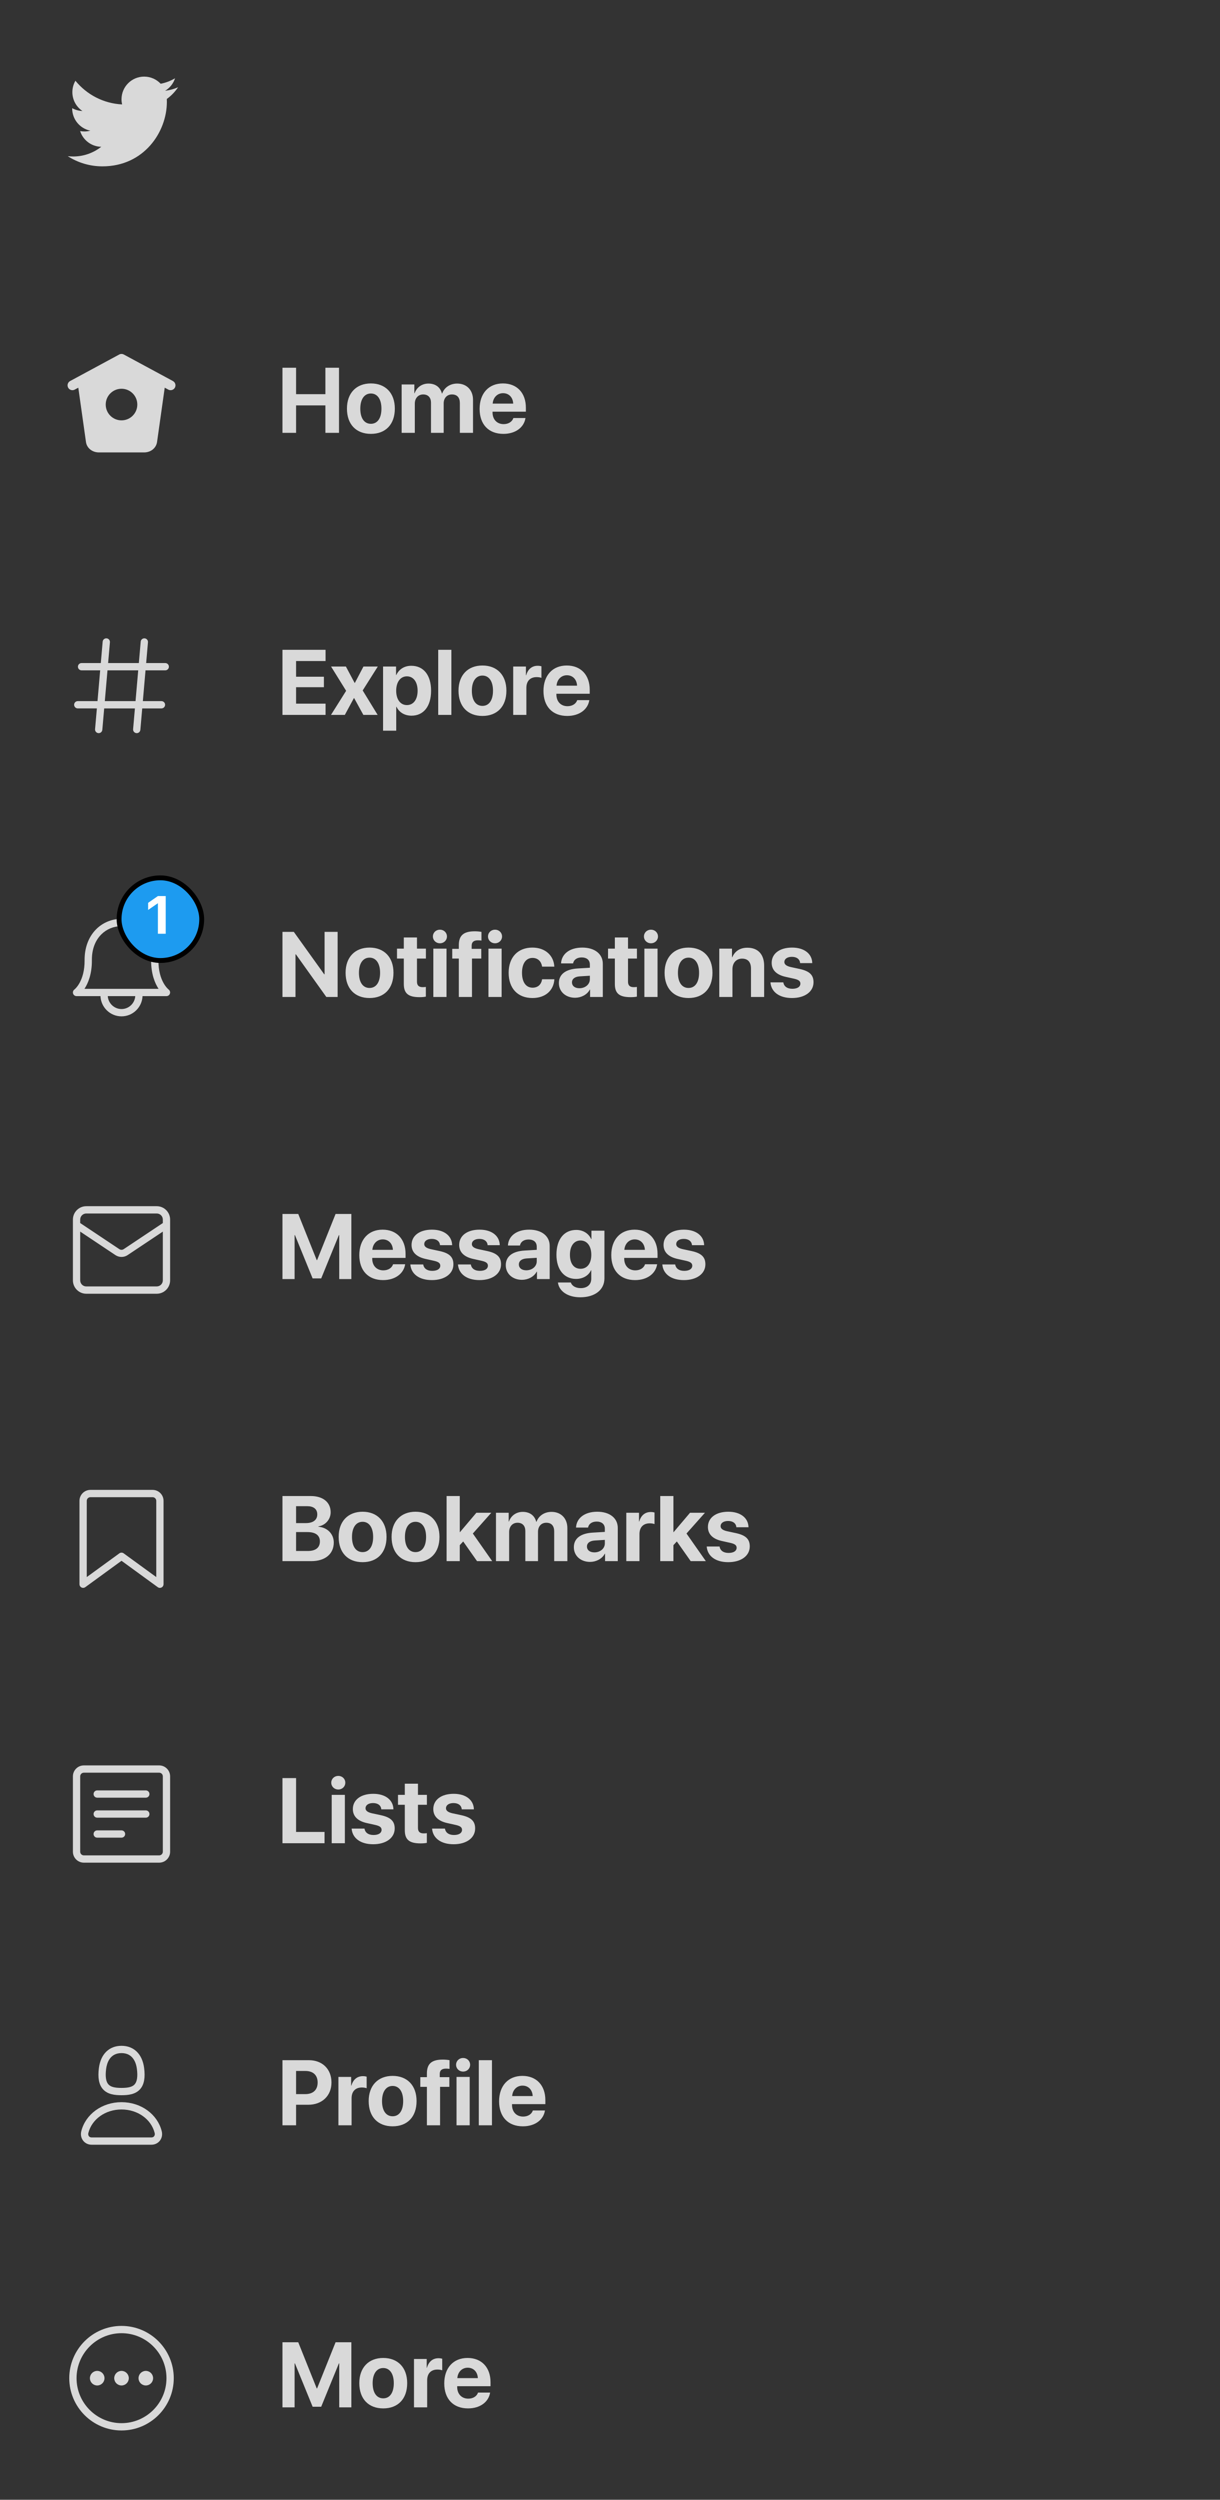 <svg width="251" height="514" viewBox="0 0 251 514" fill="none" xmlns="http://www.w3.org/2000/svg">
<rect x="0" y="0" width="251" height="514" fill="#333333" stroke="none"/>
<path d="M36.643 17.937C35.808 18.307 34.911 18.557 33.968 18.67C34.93 18.094 35.668 17.18 36.016 16.092C35.116 16.626 34.119 17.014 33.058 17.222C32.208 16.318 30.998 15.752 29.658 15.752C27.086 15.752 25 17.838 25 20.412C25 20.776 25.042 21.13 25.12 21.472C21.247 21.277 17.816 19.422 15.518 16.604C15.118 17.294 14.888 18.094 14.888 18.946C14.888 20.562 15.711 21.989 16.96 22.824C16.196 22.799 15.478 22.59 14.85 22.241V22.301C14.85 24.558 16.455 26.441 18.587 26.869C18.195 26.975 17.784 27.031 17.36 27.031C17.06 27.031 16.767 27.003 16.483 26.949C17.076 28.799 18.796 30.147 20.835 30.183C19.24 31.433 17.231 32.178 15.049 32.178C14.673 32.178 14.302 32.156 13.937 32.113C15.999 33.436 18.447 34.206 21.077 34.206C29.647 34.206 34.332 27.108 34.332 20.952C34.332 20.752 34.327 20.55 34.318 20.35C35.228 19.692 36.018 18.873 36.641 17.94L36.643 17.937Z" fill="#D9D9D9"/>
<path d="M35.58 78.35L25.475 72.897C25.178 72.737 24.821 72.737 24.525 72.897L14.425 78.35C13.939 78.614 13.758 79.22 14.02 79.706C14.2 80.041 14.545 80.231 14.9 80.231C15.06 80.231 15.224 80.193 15.375 80.111L16.109 79.715L17.699 90.965C17.915 92.179 19.009 93.027 20.359 93.027H29.641C30.991 93.027 32.085 92.179 32.303 90.939L33.891 79.714L34.628 80.112C35.113 80.375 35.72 80.194 35.982 79.708C36.245 79.222 36.062 78.615 35.578 78.353L35.58 78.35ZM25 86.435C23.205 86.435 21.75 84.98 21.75 83.185C21.75 81.39 23.205 79.935 25 79.935C26.795 79.935 28.25 81.39 28.25 83.185C28.25 84.98 26.795 86.435 25 86.435Z" fill="#D9D9D9"/>
<path d="M69.747 89V75.613H66.945V81.049H60.915V75.613H58.113V89H60.915V83.359H66.945V89H69.747ZM76.306 89.213C79.312 89.213 81.232 87.293 81.232 84.018C81.232 80.79 79.284 78.841 76.306 78.841C73.328 78.841 71.38 80.799 71.38 84.018C71.38 87.284 73.3 89.213 76.306 89.213ZM76.306 87.144C74.97 87.144 74.126 86.022 74.126 84.027C74.126 82.051 74.989 80.91 76.306 80.91C77.624 80.91 78.477 82.051 78.477 84.027C78.477 86.022 77.633 87.144 76.306 87.144ZM82.633 89H85.342V82.998C85.342 81.884 86.038 81.105 87.068 81.105C88.07 81.105 88.673 81.736 88.673 82.803V89H91.28V82.96C91.28 81.856 91.957 81.105 92.987 81.105C94.035 81.105 94.61 81.736 94.61 82.886V89H97.319V82.209C97.319 80.205 96.011 78.869 94.063 78.869C92.606 78.869 91.419 79.658 90.974 80.91H90.918C90.584 79.611 89.582 78.869 88.144 78.869C86.79 78.869 85.723 79.658 85.305 80.855H85.249V79.055H82.633V89ZM103.498 80.845C104.704 80.845 105.53 81.717 105.585 82.988H101.364C101.457 81.745 102.311 80.845 103.498 80.845ZM105.623 85.957C105.372 86.718 104.611 87.21 103.619 87.21C102.236 87.21 101.336 86.235 101.336 84.816V84.649H108.192V83.823C108.192 80.799 106.365 78.841 103.47 78.841C100.529 78.841 98.674 80.901 98.674 84.074C98.674 87.256 100.511 89.213 103.572 89.213C106.031 89.213 107.812 87.905 108.109 85.957H105.623Z" fill="#D9D9D9"/>
<path d="M34 136.337H30.07L30.442 132.065C30.478 131.653 30.172 131.29 29.76 131.253C29.343 131.223 28.984 131.523 28.948 131.936L28.565 136.336H22.245L22.615 132.066C22.652 131.653 22.345 131.29 21.935 131.253C21.515 131.223 21.158 131.523 21.122 131.936L20.74 136.336H16.782C16.368 136.336 16.032 136.673 16.032 137.086C16.032 137.499 16.368 137.836 16.782 137.836H20.61L20.06 144.163H16C15.586 144.163 15.25 144.499 15.25 144.913C15.25 145.327 15.586 145.663 16 145.663H19.93L19.558 149.935C19.522 150.347 19.828 150.71 20.24 150.747L20.306 150.75C20.691 150.75 21.018 150.455 21.052 150.064L21.435 145.664H27.755L27.385 149.934C27.349 150.347 27.655 150.71 28.067 150.747L28.133 150.75C28.518 150.75 28.845 150.455 28.879 150.064L29.261 145.664H33.218C33.631 145.664 33.968 145.327 33.968 144.914C33.968 144.501 33.631 144.164 33.218 144.164H29.39L29.94 137.837H34C34.414 137.837 34.75 137.501 34.75 137.087C34.75 136.673 34.414 136.337 34 136.337ZM27.885 144.163H21.565L22.115 137.837H28.435L27.885 144.163Z" fill="#D9D9D9"/>
<path d="M66.982 144.681H60.915V141.304H66.639V139.151H60.915V135.923H66.982V133.613H58.113V147H66.982V144.681ZM72.864 143.549L74.757 147H77.698L74.618 141.972L77.726 137.055H74.775L73.013 140.413H72.957L71.166 137.055H68.114L71.213 142.046L68.096 147H70.944L72.809 143.549H72.864ZM84.619 136.897C83.181 136.897 82.077 137.621 81.539 138.79H81.483V137.055H78.811V150.247H81.52V145.33H81.576C82.105 146.453 83.218 147.158 84.665 147.158C87.151 147.158 88.691 145.228 88.691 142.027C88.691 138.817 87.142 136.897 84.619 136.897ZM83.71 144.978C82.383 144.978 81.511 143.827 81.511 142.027C81.511 140.246 82.383 139.068 83.71 139.068C85.064 139.068 85.918 140.228 85.918 142.027C85.918 143.836 85.064 144.978 83.71 144.978ZM90.157 147H92.866V133.613H90.157V147ZM99.258 147.213C102.264 147.213 104.185 145.293 104.185 142.018C104.185 138.79 102.236 136.841 99.258 136.841C96.28 136.841 94.332 138.799 94.332 142.018C94.332 145.284 96.252 147.213 99.258 147.213ZM99.258 145.145C97.922 145.145 97.078 144.022 97.078 142.027C97.078 140.051 97.941 138.91 99.258 138.91C100.576 138.91 101.429 140.051 101.429 142.027C101.429 144.022 100.585 145.145 99.258 145.145ZM105.585 147H108.294V141.443C108.294 140.042 109.074 139.226 110.41 139.226C110.799 139.226 111.17 139.291 111.393 139.383V136.999C111.208 136.943 110.938 136.897 110.623 136.897C109.454 136.897 108.61 137.583 108.257 138.845H108.202V137.055H105.585V147ZM116.635 138.845C117.841 138.845 118.667 139.717 118.722 140.988H114.501C114.594 139.745 115.447 138.845 116.635 138.845ZM118.759 143.957C118.509 144.718 117.748 145.209 116.755 145.209C115.373 145.209 114.473 144.235 114.473 142.816V142.649H121.329V141.823C121.329 138.799 119.501 136.841 116.607 136.841C113.666 136.841 111.811 138.901 111.811 142.074C111.811 145.256 113.647 147.213 116.709 147.213C119.167 147.213 120.949 145.905 121.246 143.957H118.759Z" fill="#D9D9D9"/>
<path d="M34.697 203.468C34.677 203.452 32.557 201.828 32.594 197.438C32.614 194.906 31.782 192.656 30.247 191.103C28.872 189.71 27.01 188.94 25.005 188.93H24.992C22.988 188.94 21.126 189.71 19.75 191.104C18.216 192.657 17.382 194.906 17.404 197.438C17.441 201.768 15.384 203.405 15.302 203.468C15.042 203.661 14.936 203.998 15.037 204.306C15.139 204.614 15.427 204.821 15.749 204.821H20.669C20.771 207.131 22.666 208.981 24.999 208.981C27.332 208.981 29.225 207.131 29.326 204.821H34.248C34.57 204.821 34.858 204.615 34.958 204.307C35.061 204 34.955 203.662 34.695 203.469L34.697 203.468ZM25 207.478C23.495 207.478 22.27 206.301 22.172 204.82H27.828C27.728 206.3 26.505 207.48 25 207.48V207.478ZM17.38 203.32C18.12 202.188 18.928 200.292 18.904 197.424C18.886 195.264 19.548 193.442 20.817 192.157C21.91 191.05 23.397 190.437 25 190.43C26.603 190.438 28.087 191.05 29.18 192.158C30.45 193.443 31.113 195.264 31.095 197.425C31.071 200.293 31.88 202.19 32.62 203.321H17.38V203.32Z" fill="#D9D9D9"/>
<path d="M60.794 205V196.233H60.878L67.14 205H69.46V191.613H66.778V200.333H66.704L60.451 191.613H58.113V205H60.794ZM76.028 205.213C79.034 205.213 80.954 203.293 80.954 200.018C80.954 196.79 79.006 194.841 76.028 194.841C73.05 194.841 71.102 196.799 71.102 200.018C71.102 203.284 73.022 205.213 76.028 205.213ZM76.028 203.145C74.692 203.145 73.848 202.022 73.848 200.027C73.848 198.051 74.71 196.91 76.028 196.91C77.345 196.91 78.199 198.051 78.199 200.027C78.199 202.022 77.355 203.145 76.028 203.145ZM83.079 192.763V195.055H81.678V197.096H83.079V202.319C83.079 204.258 83.988 205.037 86.326 205.037C86.873 205.037 87.337 204.991 87.615 204.926V202.931C87.448 202.959 87.198 202.978 86.957 202.978C86.159 202.978 85.788 202.616 85.788 201.855V197.096H87.624V195.055H85.788V192.763H83.079ZM89.155 205H91.864V195.055H89.155V205ZM90.51 193.96C91.326 193.96 91.957 193.338 91.957 192.559C91.957 191.771 91.326 191.158 90.51 191.158C89.693 191.158 89.062 191.771 89.062 192.559C89.062 193.338 89.693 193.96 90.51 193.96ZM94.397 205H97.106V197.096H99.017V195.101H97.041V194.442C97.041 193.737 97.431 193.348 98.321 193.348C98.59 193.348 98.859 193.366 99.054 193.403V191.613C98.739 191.548 98.173 191.492 97.672 191.492C95.315 191.492 94.397 192.401 94.397 194.35V195.101H93.043V197.096H94.397V205ZM100.492 205H103.201V195.055H100.492V205ZM101.847 193.96C102.663 193.96 103.294 193.338 103.294 192.559C103.294 191.771 102.663 191.158 101.847 191.158C101.03 191.158 100.399 191.771 100.399 192.559C100.399 193.338 101.03 193.96 101.847 193.96ZM114.046 198.756C113.926 196.502 112.219 194.841 109.528 194.841C106.55 194.841 104.648 196.827 104.648 200.018C104.648 203.265 106.55 205.213 109.547 205.213C112.163 205.213 113.917 203.701 114.056 201.354H111.532C111.365 202.439 110.66 203.089 109.575 203.089C108.229 203.089 107.395 201.976 107.395 200.018C107.395 198.098 108.229 196.966 109.565 196.966C110.679 196.966 111.375 197.708 111.532 198.756H114.046ZM119.205 203.2C118.286 203.2 117.674 202.736 117.674 201.994C117.674 201.289 118.249 200.834 119.26 200.76L121.357 200.63V201.354C121.357 202.43 120.383 203.2 119.205 203.2ZM118.314 205.158C119.557 205.158 120.791 204.536 121.348 203.479H121.403V205H124.02V198.163C124.02 196.159 122.359 194.841 119.808 194.841C117.173 194.841 115.531 196.168 115.429 198.098H117.906C118.036 197.365 118.676 196.864 119.687 196.864C120.708 196.864 121.357 197.402 121.357 198.33V198.988L118.852 199.137C116.375 199.285 114.983 200.333 114.983 202.143C114.983 203.933 116.421 205.158 118.314 205.158ZM126.497 192.763V195.055H125.096V197.096H126.497V202.319C126.497 204.258 127.406 205.037 129.744 205.037C130.291 205.037 130.755 204.991 131.033 204.926V202.931C130.866 202.959 130.616 202.978 130.375 202.978C129.577 202.978 129.206 202.616 129.206 201.855V197.096H131.042V195.055H129.206V192.763H126.497ZM132.573 205H135.282V195.055H132.573V205ZM133.928 193.96C134.744 193.96 135.375 193.338 135.375 192.559C135.375 191.771 134.744 191.158 133.928 191.158C133.111 191.158 132.48 191.771 132.48 192.559C132.48 193.338 133.111 193.96 133.928 193.96ZM141.656 205.213C144.662 205.213 146.582 203.293 146.582 200.018C146.582 196.79 144.634 194.841 141.656 194.841C138.678 194.841 136.729 196.799 136.729 200.018C136.729 203.284 138.65 205.213 141.656 205.213ZM141.656 203.145C140.32 203.145 139.476 202.022 139.476 200.027C139.476 198.051 140.338 196.91 141.656 196.91C142.973 196.91 143.827 198.051 143.827 200.027C143.827 202.022 142.982 203.145 141.656 203.145ZM147.983 205H150.692V199.294C150.692 198.005 151.462 197.114 152.677 197.114C153.893 197.114 154.505 197.856 154.505 199.155V205H157.214V198.589C157.214 196.261 155.971 194.869 153.763 194.869C152.232 194.869 151.184 195.593 150.655 196.827H150.599V195.055H147.983V205ZM158.763 197.977C158.763 199.443 159.728 200.426 161.611 200.853L163.448 201.261C164.339 201.475 164.673 201.753 164.673 202.254C164.673 202.903 164.051 203.312 163.021 203.312C161.945 203.312 161.287 202.829 161.157 201.994H158.513C158.661 203.933 160.294 205.213 162.947 205.213C165.573 205.213 167.373 203.924 167.373 201.966C167.373 200.482 166.565 199.693 164.571 199.248L162.669 198.84C161.797 198.636 161.37 198.302 161.37 197.81C161.37 197.17 161.982 196.743 162.919 196.743C163.921 196.743 164.562 197.235 164.617 198.033H167.113C167.076 196.103 165.452 194.841 162.957 194.841C160.405 194.841 158.763 196.084 158.763 197.977Z" fill="#D9D9D9"/>
<rect x="24.5" y="180.5" width="17" height="17" rx="8.5" fill="#1D9BF0"/>
<rect x="24.5" y="180.5" width="17" height="17" rx="8.5" stroke="black"/>
<path d="M32.487 192H34.093V184.25H32.481L30.478 185.641V187.102L32.455 185.737H32.487V192Z" fill="white"/>
<path d="M32.25 248.018H17.75C16.233 248.018 15 249.252 15 250.77V263.265C15 264.783 16.233 266.018 17.75 266.018H32.25C33.767 266.018 35 264.783 35 263.265V250.77C35 249.252 33.767 248.018 32.25 248.018ZM17.75 249.518H32.25C32.94 249.518 33.5 250.078 33.5 250.768V251.482L25.45 256.849C25.177 257.029 24.824 257.031 24.55 256.847L16.5 251.482V250.768C16.5 250.078 17.06 249.518 17.75 249.518ZM32.25 264.516H17.75C17.06 264.516 16.5 263.956 16.5 263.266V253.24L23.74 258.07C24.123 258.326 24.562 258.454 25 258.454C25.44 258.454 25.877 258.326 26.26 258.071L33.5 253.241V263.263C33.5 263.953 32.94 264.513 32.25 264.513V264.516Z" fill="#D9D9D9"/>
<path d="M72.289 263V249.613H69.042L65.238 259.104H65.164L61.36 249.613H58.113V263H60.609V253.964H60.683L64.32 262.87H66.082L69.719 253.964H69.793V263H72.289ZM78.746 254.845C79.952 254.845 80.778 255.717 80.834 256.988H76.612C76.705 255.745 77.559 254.845 78.746 254.845ZM80.871 259.957C80.62 260.718 79.859 261.209 78.867 261.209C77.484 261.209 76.585 260.235 76.585 258.816V258.649H83.44V257.823C83.44 254.799 81.613 252.841 78.718 252.841C75.777 252.841 73.922 254.901 73.922 258.074C73.922 261.256 75.759 263.213 78.82 263.213C81.279 263.213 83.06 261.905 83.357 259.957H80.871ZM84.674 255.977C84.674 257.443 85.639 258.426 87.522 258.853L89.359 259.261C90.25 259.475 90.584 259.753 90.584 260.254C90.584 260.903 89.962 261.312 88.933 261.312C87.856 261.312 87.198 260.829 87.068 259.994H84.424C84.572 261.933 86.205 263.213 88.858 263.213C91.484 263.213 93.284 261.924 93.284 259.966C93.284 258.482 92.477 257.693 90.482 257.248L88.58 256.84C87.708 256.636 87.281 256.302 87.281 255.81C87.281 255.17 87.894 254.743 88.831 254.743C89.832 254.743 90.473 255.235 90.528 256.033H93.024C92.987 254.103 91.363 252.841 88.868 252.841C86.316 252.841 84.674 254.084 84.674 255.977ZM94.471 255.977C94.471 257.443 95.436 258.426 97.319 258.853L99.156 259.261C100.047 259.475 100.381 259.753 100.381 260.254C100.381 260.903 99.759 261.312 98.73 261.312C97.653 261.312 96.995 260.829 96.865 259.994H94.221C94.369 261.933 96.002 263.213 98.655 263.213C101.281 263.213 103.081 261.924 103.081 259.966C103.081 258.482 102.273 257.693 100.279 257.248L98.377 256.84C97.505 256.636 97.078 256.302 97.078 255.81C97.078 255.17 97.69 254.743 98.627 254.743C99.629 254.743 100.27 255.235 100.325 256.033H102.821C102.784 254.103 101.16 252.841 98.665 252.841C96.113 252.841 94.471 254.084 94.471 255.977ZM108.276 261.2C107.357 261.2 106.745 260.736 106.745 259.994C106.745 259.289 107.32 258.834 108.332 258.76L110.428 258.63V259.354C110.428 260.43 109.454 261.2 108.276 261.2ZM107.385 263.158C108.628 263.158 109.862 262.536 110.419 261.479H110.475V263H113.091V256.163C113.091 254.159 111.43 252.841 108.879 252.841C106.244 252.841 104.602 254.168 104.5 256.098H106.977C107.107 255.365 107.747 254.864 108.758 254.864C109.779 254.864 110.428 255.402 110.428 256.33V256.988L107.923 257.137C105.446 257.285 104.055 258.333 104.055 260.143C104.055 261.933 105.493 263.158 107.385 263.158ZM119.437 260.885C118.091 260.885 117.256 259.827 117.256 258.009C117.256 256.2 118.101 255.068 119.437 255.068C120.791 255.068 121.654 256.218 121.654 258.009C121.654 259.809 120.791 260.885 119.437 260.885ZM119.39 266.748C122.368 266.748 124.354 265.236 124.354 262.861V253.055H121.682V254.79H121.635C121.116 253.648 119.993 252.897 118.564 252.897C116.041 252.897 114.482 254.836 114.482 257.99C114.482 261.098 116.087 262.972 118.518 262.972C119.956 262.972 121.125 262.249 121.589 261.191H121.645V262.935C121.645 264.085 120.865 264.865 119.464 264.865C118.435 264.865 117.655 264.392 117.442 263.705H114.789C115.002 265.477 116.774 266.748 119.39 266.748ZM130.588 254.845C131.794 254.845 132.62 255.717 132.675 256.988H128.454C128.547 255.745 129.4 254.845 130.588 254.845ZM132.712 259.957C132.462 260.718 131.701 261.209 130.708 261.209C129.326 261.209 128.426 260.235 128.426 258.816V258.649H135.282V257.823C135.282 254.799 133.455 252.841 130.56 252.841C127.619 252.841 125.764 254.901 125.764 258.074C125.764 261.256 127.601 263.213 130.662 263.213C133.121 263.213 134.902 261.905 135.199 259.957H132.712ZM136.516 255.977C136.516 257.443 137.481 258.426 139.364 258.853L141.201 259.261C142.092 259.475 142.426 259.753 142.426 260.254C142.426 260.903 141.804 261.312 140.774 261.312C139.698 261.312 139.04 260.829 138.91 259.994H136.266C136.414 261.933 138.047 263.213 140.7 263.213C143.326 263.213 145.125 261.924 145.125 259.966C145.125 258.482 144.318 257.693 142.324 257.248L140.422 256.84C139.55 256.636 139.123 256.302 139.123 255.81C139.123 255.17 139.735 254.743 140.672 254.743C141.674 254.743 142.314 255.235 142.37 256.033H144.866C144.829 254.103 143.205 252.841 140.709 252.841C138.158 252.841 136.516 254.084 136.516 255.977Z" fill="#D9D9D9"/>
<path d="M32.9 326.5C32.743 326.5 32.588 326.45 32.458 326.356L25 320.928L17.542 326.358C17.314 326.522 17.012 326.548 16.76 326.418C16.51 326.291 16.35 326.033 16.35 325.751V308.6C16.35 307.36 17.36 306.35 18.6 306.35H31.398C32.638 306.35 33.648 307.36 33.648 308.6V325.75C33.648 326.032 33.49 326.29 33.238 326.418C33.132 326.473 33.015 326.5 32.898 326.5H32.9ZM25 319.25C25.155 319.25 25.31 319.298 25.44 319.394L32.15 324.277V308.6C32.15 308.188 31.813 307.85 31.4 307.85H18.6C18.187 307.85 17.85 308.188 17.85 308.6V324.277L24.56 319.394C24.69 319.298 24.845 319.25 25 319.25Z" fill="#D9D9D9"/>
<path d="M64.041 321C66.899 321 68.671 319.525 68.671 317.168C68.671 315.396 67.335 314.07 65.517 313.931V313.856C66.936 313.643 68.031 312.418 68.031 310.953C68.031 308.902 66.454 307.613 63.94 307.613H58.113V321H64.041ZM60.915 309.7H63.216C64.524 309.7 65.275 310.312 65.275 311.389C65.275 312.521 64.422 313.179 62.928 313.179H60.915V309.7ZM60.915 318.913V315.025H63.262C64.914 315.025 65.814 315.693 65.814 316.946C65.814 318.226 64.941 318.913 63.327 318.913H60.915ZM74.599 321.213C77.605 321.213 79.525 319.293 79.525 316.018C79.525 312.79 77.577 310.841 74.599 310.841C71.621 310.841 69.673 312.799 69.673 316.018C69.673 319.284 71.593 321.213 74.599 321.213ZM74.599 319.145C73.263 319.145 72.419 318.022 72.419 316.027C72.419 314.051 73.282 312.91 74.599 312.91C75.916 312.91 76.77 314.051 76.77 316.027C76.77 318.022 75.926 319.145 74.599 319.145ZM85.491 321.213C88.497 321.213 90.417 319.293 90.417 316.018C90.417 312.79 88.469 310.841 85.491 310.841C82.513 310.841 80.564 312.799 80.564 316.018C80.564 319.284 82.485 321.213 85.491 321.213ZM85.491 319.145C84.155 319.145 83.311 318.022 83.311 316.027C83.311 314.051 84.173 312.91 85.491 312.91C86.808 312.91 87.662 314.051 87.662 316.027C87.662 318.022 86.817 319.145 85.491 319.145ZM94.629 315.044H94.592V307.613H91.883V321H94.592V317.716L95.297 316.955L98.145 321H101.262L97.282 315.322L101.077 311.055H98.006L94.629 315.044ZM102.042 321H104.75V314.998C104.75 313.884 105.446 313.105 106.476 313.105C107.478 313.105 108.081 313.736 108.081 314.803V321H110.688V314.96C110.688 313.856 111.365 313.105 112.395 313.105C113.443 313.105 114.019 313.736 114.019 314.886V321H116.728V314.209C116.728 312.205 115.419 310.869 113.471 310.869C112.015 310.869 110.827 311.658 110.382 312.91H110.326C109.992 311.611 108.99 310.869 107.552 310.869C106.198 310.869 105.131 311.658 104.713 312.854H104.658V311.055H102.042V321ZM122.285 319.2C121.366 319.2 120.754 318.736 120.754 317.994C120.754 317.289 121.329 316.834 122.34 316.76L124.437 316.63V317.354C124.437 318.43 123.463 319.2 122.285 319.2ZM121.394 321.158C122.637 321.158 123.871 320.536 124.428 319.479H124.483V321H127.1V314.163C127.1 312.159 125.439 310.841 122.888 310.841C120.253 310.841 118.611 312.168 118.509 314.098H120.986C121.116 313.365 121.756 312.864 122.767 312.864C123.788 312.864 124.437 313.402 124.437 314.33V314.988L121.932 315.137C119.455 315.285 118.063 316.333 118.063 318.143C118.063 319.933 119.501 321.158 121.394 321.158ZM128.853 321H131.562V315.443C131.562 314.042 132.341 313.226 133.677 313.226C134.067 313.226 134.438 313.291 134.661 313.383V310.999C134.475 310.943 134.206 310.897 133.891 310.897C132.722 310.897 131.877 311.583 131.525 312.845H131.469V311.055H128.853V321ZM138.585 315.044H138.548V307.613H135.839V321H138.548V317.716L139.253 316.955L142.101 321H145.218L141.238 315.322L145.033 311.055H141.962L138.585 315.044ZM145.645 313.977C145.645 315.443 146.61 316.426 148.493 316.853L150.33 317.261C151.221 317.475 151.555 317.753 151.555 318.254C151.555 318.903 150.933 319.312 149.903 319.312C148.827 319.312 148.168 318.829 148.039 317.994H145.395C145.543 319.933 147.176 321.213 149.829 321.213C152.455 321.213 154.254 319.924 154.254 317.966C154.254 316.482 153.447 315.693 151.453 315.248L149.551 314.84C148.679 314.636 148.252 314.302 148.252 313.81C148.252 313.17 148.864 312.743 149.801 312.743C150.803 312.743 151.443 313.235 151.499 314.033H153.995C153.958 312.103 152.334 310.841 149.838 310.841C147.287 310.841 145.645 312.084 145.645 313.977Z" fill="#D9D9D9"/>
<path d="M32.75 383H17.25C16.01 383 15 381.99 15 380.75V365.25C15 364.01 16.01 363 17.25 363H32.75C33.99 363 35 364.01 35 365.25V380.75C35 381.99 33.99 383 32.75 383ZM17.25 364.5C16.836 364.5 16.5 364.837 16.5 365.25V380.75C16.5 381.163 16.836 381.5 17.25 381.5H32.75C33.164 381.5 33.5 381.163 33.5 380.75V365.25C33.5 364.837 33.164 364.5 32.75 364.5H17.25Z" fill="#D9D9D9"/>
<path d="M30 369.64H20C19.586 369.64 19.25 369.303 19.25 368.89C19.25 368.477 19.586 368.14 20 368.14H30C30.414 368.14 30.75 368.475 30.75 368.89C30.75 369.305 30.414 369.64 30 369.64ZM30 373.75H20C19.586 373.75 19.25 373.414 19.25 373C19.25 372.586 19.586 372.25 20 372.25H30C30.414 372.25 30.75 372.586 30.75 373C30.75 373.414 30.414 373.75 30 373.75ZM25 377.86H20C19.586 377.86 19.25 377.525 19.25 377.11C19.25 376.695 19.586 376.36 20 376.36H25C25.414 376.36 25.75 376.697 25.75 377.11C25.75 377.523 25.414 377.86 25 377.86Z" fill="#D9D9D9"/>
<path d="M66.769 376.681H60.915V365.613H58.113V379H66.769V376.681ZM68.244 379H70.953V369.055H68.244V379ZM69.599 367.96C70.415 367.96 71.046 367.338 71.046 366.559C71.046 365.771 70.415 365.158 69.599 365.158C68.782 365.158 68.151 365.771 68.151 366.559C68.151 367.338 68.782 367.96 69.599 367.96ZM72.595 371.977C72.595 373.443 73.56 374.426 75.443 374.853L77.28 375.261C78.171 375.475 78.505 375.753 78.505 376.254C78.505 376.903 77.883 377.312 76.853 377.312C75.777 377.312 75.119 376.829 74.989 375.994H72.345C72.493 377.933 74.126 379.213 76.779 379.213C79.405 379.213 81.205 377.924 81.205 375.966C81.205 374.482 80.397 373.693 78.403 373.248L76.501 372.84C75.629 372.636 75.202 372.302 75.202 371.81C75.202 371.17 75.814 370.743 76.751 370.743C77.753 370.743 78.394 371.235 78.449 372.033H80.945C80.908 370.103 79.284 368.841 76.789 368.841C74.237 368.841 72.595 370.084 72.595 371.977ZM83.283 366.763V369.055H81.882V371.096H83.283V376.319C83.283 378.258 84.192 379.037 86.53 379.037C87.077 379.037 87.541 378.991 87.819 378.926V376.931C87.652 376.959 87.402 376.978 87.161 376.978C86.363 376.978 85.992 376.616 85.992 375.855V371.096H87.829V369.055H85.992V366.763H83.283ZM89.146 371.977C89.146 373.443 90.111 374.426 91.994 374.853L93.831 375.261C94.722 375.475 95.056 375.753 95.056 376.254C95.056 376.903 94.434 377.312 93.404 377.312C92.328 377.312 91.669 376.829 91.54 375.994H88.895C89.044 377.933 90.677 379.213 93.33 379.213C95.956 379.213 97.755 377.924 97.755 375.966C97.755 374.482 96.948 373.693 94.954 373.248L93.052 372.84C92.18 372.636 91.753 372.302 91.753 371.81C91.753 371.17 92.365 370.743 93.302 370.743C94.304 370.743 94.944 371.235 95 372.033H97.496C97.459 370.103 95.835 368.841 93.339 368.841C90.788 368.841 89.146 370.084 89.146 371.977Z" fill="#D9D9D9"/>
<path d="M25 430.816C26.355 430.816 27.872 430.666 28.84 429.56C29.654 428.63 29.918 427.192 29.646 425.168C29.266 422.343 27.529 420.656 25 420.656C22.471 420.656 20.734 422.343 20.354 425.17C20.082 427.192 20.346 428.63 21.16 429.56C22.128 430.667 23.645 430.816 25 430.816ZM21.84 425.368C22.002 424.168 22.627 422.156 25 422.156C27.373 422.156 27.998 424.169 28.16 425.368C28.367 426.918 28.217 427.995 27.71 428.573C27.255 429.093 26.444 429.316 25 429.316C23.556 429.316 22.745 429.093 22.29 428.573C21.783 427.995 21.633 426.917 21.84 425.368ZM33.28 438.236C32.403 434.71 28.998 432.246 25 432.246C21.002 432.246 17.597 434.71 16.72 438.236C16.548 438.928 16.692 439.636 17.115 440.176C17.523 440.696 18.155 440.996 18.848 440.996H31.152C31.845 440.996 32.477 440.696 32.885 440.176C33.309 439.636 33.452 438.929 33.279 438.236H33.28ZM31.704 439.252C31.578 439.412 31.388 439.498 31.152 439.498H18.848C18.613 439.498 18.422 439.413 18.296 439.252C18.159 439.078 18.116 438.84 18.176 438.598C18.886 435.743 21.693 433.748 25 433.748C28.307 433.748 31.114 435.742 31.824 438.598C31.884 438.84 31.841 439.078 31.704 439.252Z" fill="#D9D9D9"/>
<path d="M58.113 423.613V437H60.915V432.779H63.42C66.24 432.779 68.198 430.942 68.198 428.196C68.198 425.44 66.305 423.613 63.559 423.613H58.113ZM60.915 425.83H62.817C64.422 425.83 65.35 426.684 65.35 428.205C65.35 429.736 64.413 430.589 62.808 430.589H60.915V425.83ZM69.626 437H72.335V431.443C72.335 430.042 73.115 429.226 74.451 429.226C74.84 429.226 75.211 429.291 75.434 429.383V426.999C75.249 426.943 74.98 426.897 74.664 426.897C73.495 426.897 72.651 427.583 72.298 428.845H72.243V427.055H69.626V437ZM80.778 437.213C83.784 437.213 85.704 435.293 85.704 432.018C85.704 428.79 83.756 426.841 80.778 426.841C77.8 426.841 75.852 428.799 75.852 432.018C75.852 435.284 77.772 437.213 80.778 437.213ZM80.778 435.145C79.442 435.145 78.598 434.022 78.598 432.027C78.598 430.051 79.46 428.91 80.778 428.91C82.095 428.91 82.949 430.051 82.949 432.027C82.949 434.022 82.105 435.145 80.778 435.145ZM87.829 437H90.538V429.096H92.449V427.101H90.473V426.442C90.473 425.737 90.862 425.348 91.753 425.348C92.022 425.348 92.291 425.366 92.486 425.403V423.613C92.17 423.548 91.605 423.492 91.103 423.492C88.747 423.492 87.829 424.401 87.829 426.35V427.101H86.474V429.096H87.829V437ZM93.924 437H96.633V427.055H93.924V437ZM95.278 425.96C96.095 425.96 96.726 425.338 96.726 424.559C96.726 423.771 96.095 423.158 95.278 423.158C94.462 423.158 93.831 423.771 93.831 424.559C93.831 425.338 94.462 425.96 95.278 425.96ZM98.507 437H101.216V423.613H98.507V437ZM107.506 428.845C108.712 428.845 109.538 429.717 109.593 430.988H105.372C105.465 429.745 106.318 428.845 107.506 428.845ZM109.63 433.957C109.38 434.718 108.619 435.209 107.626 435.209C106.244 435.209 105.344 434.235 105.344 432.816V432.649H112.2V431.823C112.2 428.799 110.373 426.841 107.478 426.841C104.537 426.841 102.682 428.901 102.682 432.074C102.682 435.256 104.519 437.213 107.58 437.213C110.039 437.213 111.82 435.905 112.117 433.957H109.63Z" fill="#D9D9D9"/>
<path d="M30 490.5C30.828 490.5 31.5 489.828 31.5 489C31.5 488.172 30.828 487.5 30 487.5C29.172 487.5 28.5 488.172 28.5 489C28.5 489.828 29.172 490.5 30 490.5Z" fill="#D9D9D9"/>
<path d="M25 490.5C25.828 490.5 26.5 489.828 26.5 489C26.5 488.172 25.828 487.5 25 487.5C24.172 487.5 23.5 488.172 23.5 489C23.5 489.828 24.172 490.5 25 490.5Z" fill="#D9D9D9"/>
<path d="M20 490.5C20.828 490.5 21.5 489.828 21.5 489C21.5 488.172 20.828 487.5 20 487.5C19.172 487.5 18.5 488.172 18.5 489C18.5 489.828 19.172 490.5 20 490.5Z" fill="#D9D9D9"/>
<path d="M25 499.75C19.072 499.75 14.25 494.928 14.25 489C14.25 483.072 19.072 478.25 25 478.25C30.928 478.25 35.75 483.072 35.75 489C35.75 494.928 30.928 499.75 25 499.75ZM25 479.75C19.9 479.75 15.75 483.9 15.75 489C15.75 494.1 19.9 498.25 25 498.25C30.1 498.25 34.25 494.1 34.25 489C34.25 483.9 30.1 479.75 25 479.75Z" fill="#D9D9D9"/>
<path d="M72.289 495V481.613H69.042L65.238 491.104H65.164L61.36 481.613H58.113V495H60.609V485.964H60.683L64.32 494.87H66.082L69.719 485.964H69.793V495H72.289ZM78.848 495.213C81.854 495.213 83.774 493.293 83.774 490.018C83.774 486.79 81.826 484.841 78.848 484.841C75.87 484.841 73.922 486.799 73.922 490.018C73.922 493.284 75.842 495.213 78.848 495.213ZM78.848 493.145C77.512 493.145 76.668 492.022 76.668 490.027C76.668 488.051 77.531 486.91 78.848 486.91C80.165 486.91 81.019 488.051 81.019 490.027C81.019 492.022 80.175 493.145 78.848 493.145ZM85.175 495H87.884V489.443C87.884 488.042 88.664 487.226 89.999 487.226C90.389 487.226 90.76 487.291 90.983 487.383V484.999C90.797 484.943 90.528 484.897 90.213 484.897C89.044 484.897 88.2 485.583 87.847 486.845H87.791V485.055H85.175V495ZM96.225 486.845C97.431 486.845 98.256 487.717 98.312 488.988H94.091C94.184 487.745 95.037 486.845 96.225 486.845ZM98.349 491.957C98.099 492.718 97.338 493.209 96.345 493.209C94.963 493.209 94.063 492.235 94.063 490.816V490.649H100.919V489.823C100.919 486.799 99.091 484.841 96.197 484.841C93.256 484.841 91.4 486.901 91.4 490.074C91.4 493.256 93.237 495.213 96.299 495.213C98.757 495.213 100.539 493.905 100.835 491.957H98.349Z" fill="#D9D9D9"/>
</svg>
